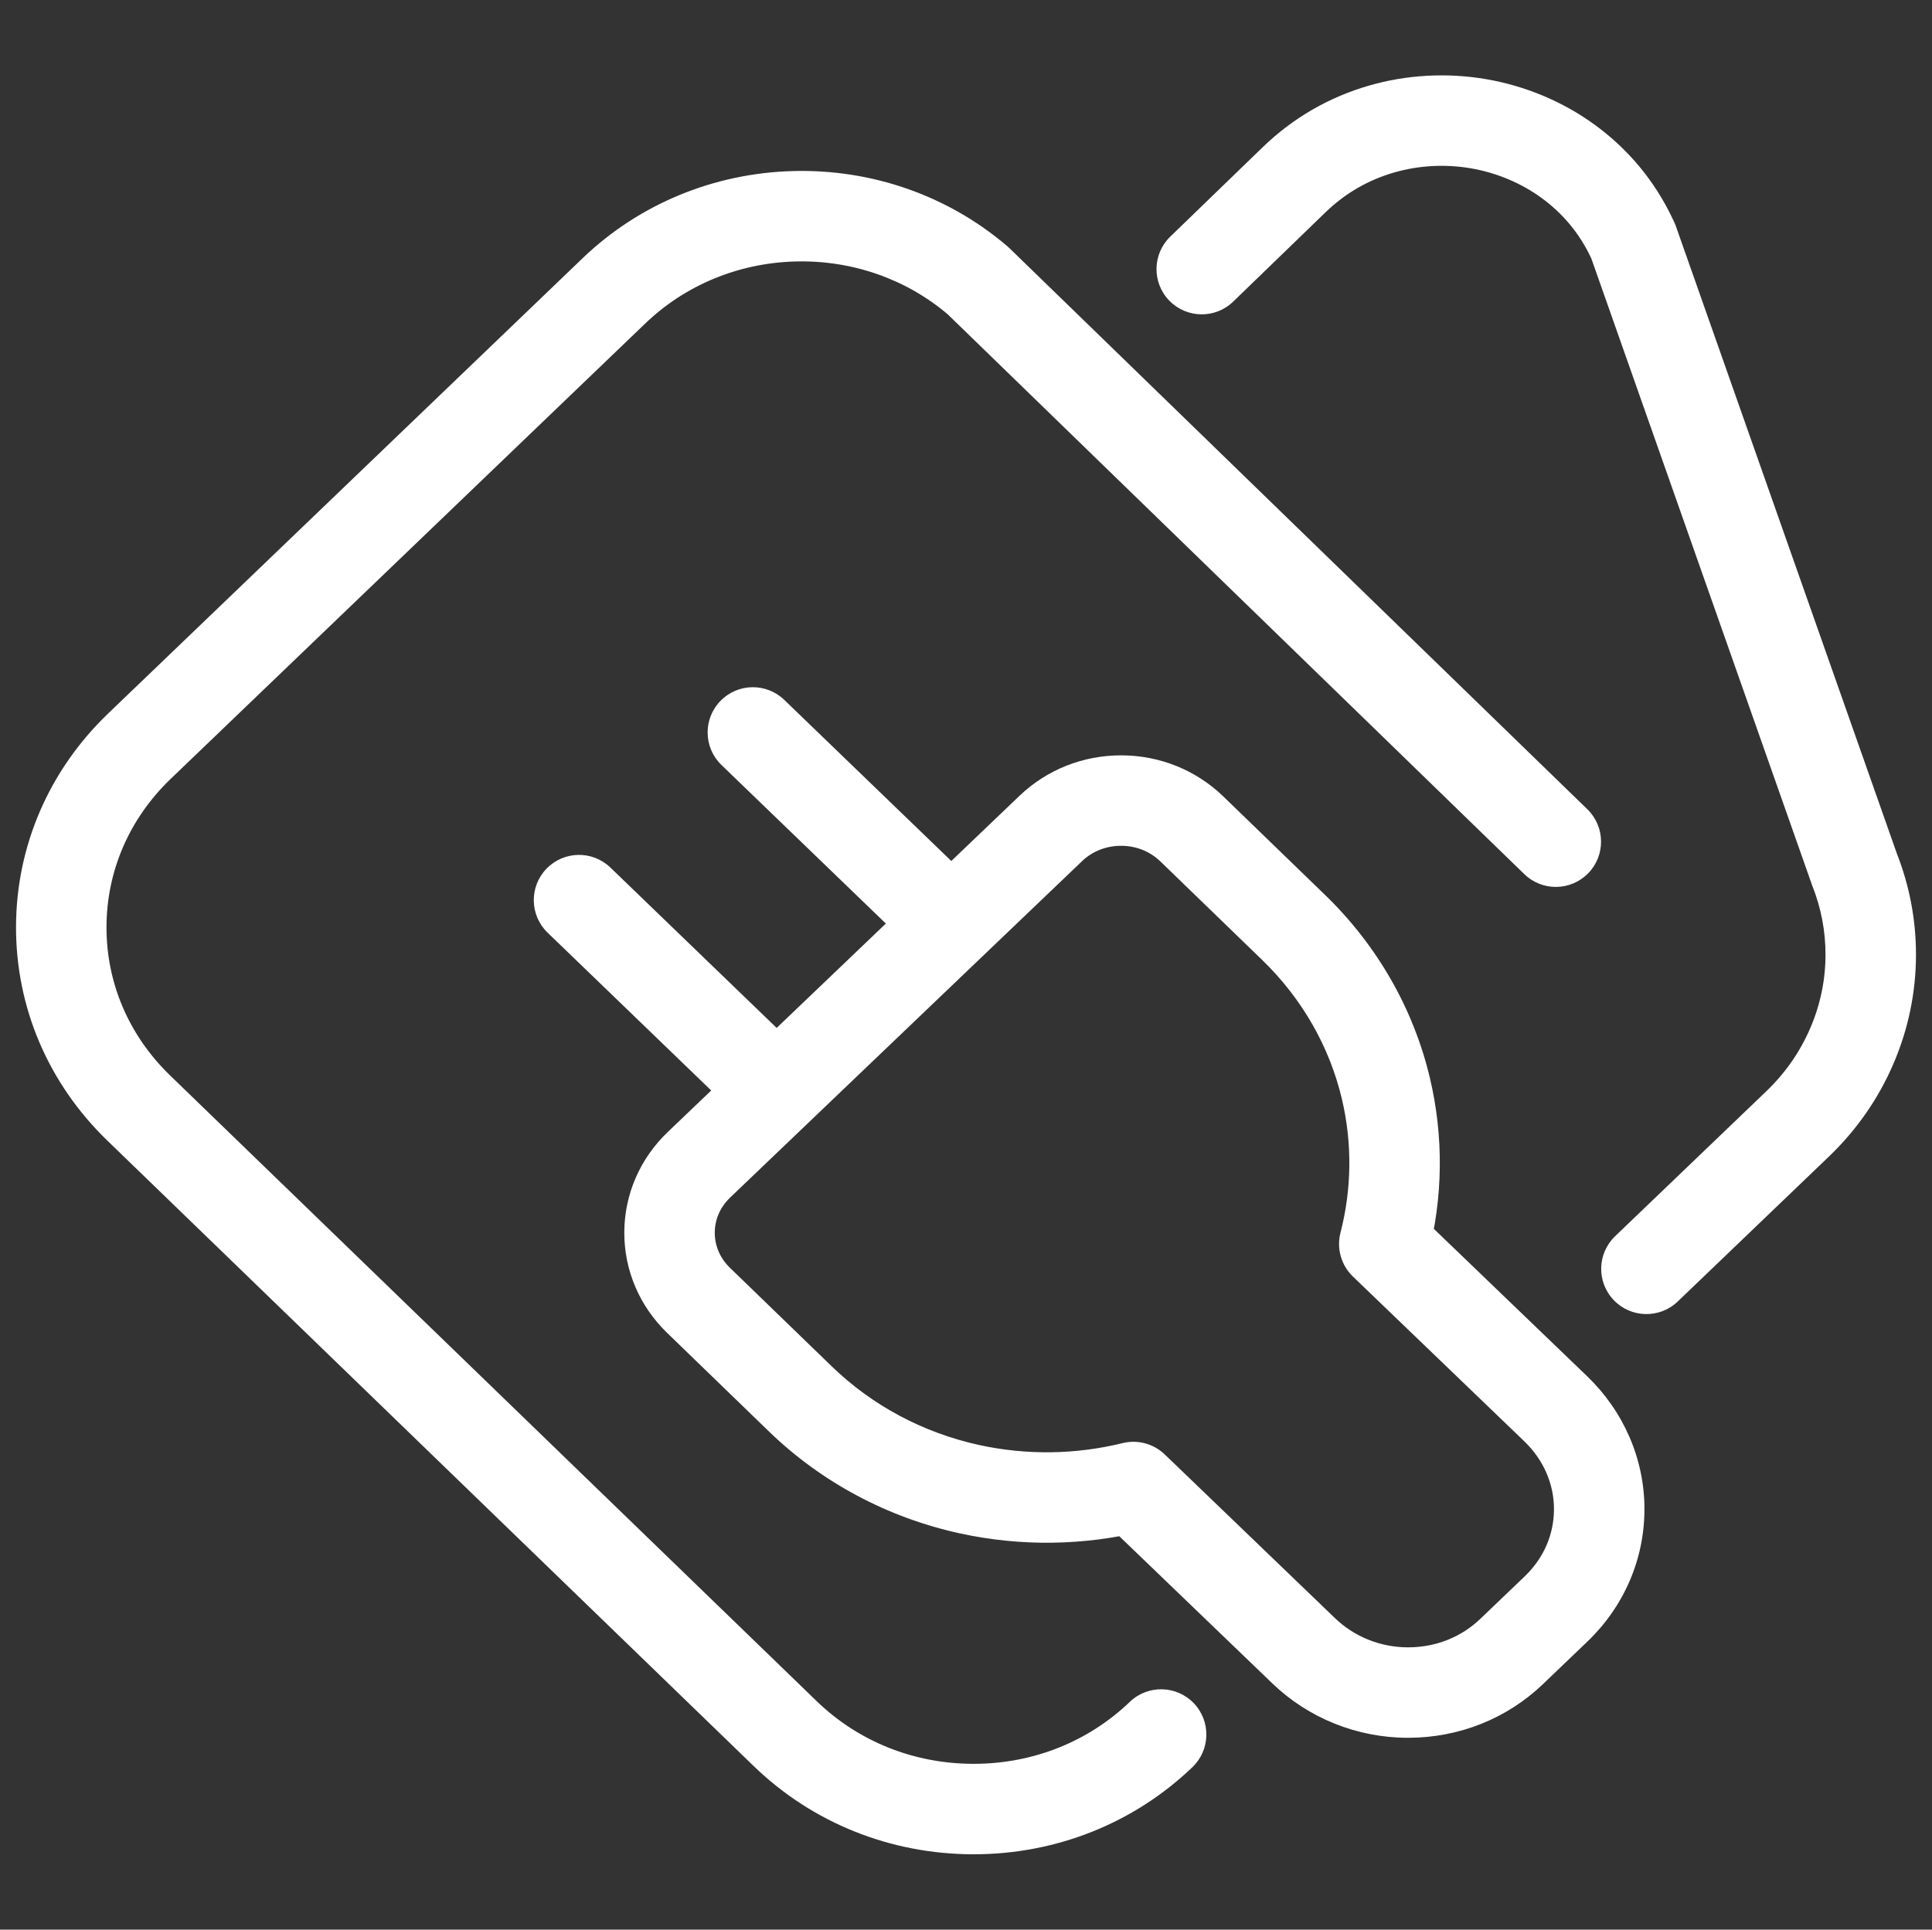 <svg width="1025" height="1024" viewBox="0 0 1025 1024" fill="none" xmlns="http://www.w3.org/2000/svg">
<rect x="0" y="0" width="1025" height="1024" fill="#333333" stroke="none"/>
<path d="M808.701 463.87C818.21 473.104 833.404 472.882 842.638 463.373C851.873 453.864 851.65 438.67 842.142 429.435L808.701 463.87ZM519.115 149.187L535.835 131.969C535.655 131.795 535.473 131.623 535.288 131.454L519.115 149.187ZM518.639 148.752L534.812 131.02C534.614 130.84 534.413 130.663 534.21 130.489L518.639 148.752ZM421.377 114.764L422.009 138.755L422.012 138.755L421.377 114.764ZM325.785 154.278L309.174 136.956L309.167 136.963L325.785 154.278ZM74.011 395.926L90.622 413.248L90.629 413.241L74.011 395.926ZM73.545 587.933L56.852 605.177L56.853 605.178L73.545 587.933ZM416.597 919.988L399.905 937.233L399.906 937.233L416.597 919.988ZM516.214 960L516.161 984C516.179 984 516.196 984 516.214 984L516.214 960ZM632.633 937.759C642.2 928.585 642.519 913.393 633.345 903.826C624.171 894.259 608.978 893.94 599.411 903.114L632.633 937.759ZM983.924 461.494L961.286 469.466C961.385 469.746 961.489 470.025 961.598 470.302L983.924 461.494ZM866.798 128.909L843.841 135.906C843.941 136.233 844.047 136.558 844.161 136.881L866.798 128.909ZM866.586 128.211L889.543 121.215C889.194 120.069 888.759 118.95 888.243 117.869L866.586 128.211ZM865.654 126.261L843.974 136.555C843.982 136.571 843.989 136.587 843.997 136.603L865.654 126.261ZM831.764 85.483L817.669 104.908L817.669 104.908L831.764 85.483ZM784.477 65.677L780.399 89.328L780.4 89.328L784.477 65.677ZM733.028 68.462L739.692 91.518L739.694 91.517L733.028 68.462ZM686.536 95.422L669.846 78.176L669.846 78.177L686.536 95.422ZM620.878 125.568C611.353 134.786 611.104 149.98 620.322 159.504C629.54 169.029 644.734 169.277 654.259 160.059L620.878 125.568ZM856.881 656.01C847.315 665.185 846.997 680.377 856.171 689.944C865.346 699.51 880.538 699.828 890.105 690.654L856.881 656.01ZM953.734 596.381L970.346 613.702L970.349 613.699L953.734 596.381ZM982.42 555.174L960.384 545.665L960.382 545.669L982.42 555.174ZM734.421 660.118L711.184 654.113C709.016 662.503 711.539 671.41 717.784 677.417L734.421 660.118ZM735.301 577.753L711.942 583.262L711.943 583.266L735.301 577.753ZM686.319 492.165L703.014 474.923L703.013 474.922L686.319 492.165ZM632.318 439.882L649.012 422.639L649.004 422.631L632.318 439.882ZM594.909 424.831L594.983 400.831C594.959 400.831 594.934 400.831 594.909 400.831L594.909 424.831ZM594.772 424.831L594.772 448.831H594.772L594.772 424.831ZM557.49 439.633L540.905 422.285L540.904 422.286L557.49 439.633ZM370.853 618.073L354.268 600.725L354.264 600.729L370.853 618.073ZM370.62 690.064L387.315 672.822L387.315 672.822L370.62 690.064ZM424.615 742.347L407.921 759.589L407.921 759.589L424.615 742.347ZM514.521 790.294L509.414 813.744L509.414 813.744L514.521 790.294ZM601.303 789.109L617.941 771.812C612.004 766.101 603.554 763.834 595.556 765.807L601.303 789.109ZM691.676 876.034L708.317 858.741L708.313 858.737L691.676 876.034ZM801.959 876.4L785.358 859.067L785.356 859.069L801.959 876.4ZM825.531 853.823L808.934 836.487L808.931 836.491L825.531 853.823ZM848.441 800.868L824.441 800.831C824.441 800.837 824.441 800.843 824.441 800.849L848.441 800.868ZM825.385 747.6L842.024 730.304L842.021 730.301L825.385 747.6ZM323.857 460.391C314.318 451.188 299.125 451.46 289.922 460.999C280.718 470.538 280.991 485.732 290.53 494.935L323.857 460.391ZM416.089 371.407C406.55 362.204 391.356 362.476 382.153 372.015C372.95 381.554 373.222 396.747 382.761 405.95L416.089 371.407ZM842.142 429.435L535.835 131.969L502.394 166.404L808.701 463.87L842.142 429.435ZM535.288 131.454L534.812 131.02L502.466 166.485L502.942 166.919L535.288 131.454ZM534.21 130.489C502.79 103.702 462.444 89.667 420.741 90.772L422.012 138.755C452.11 137.958 480.851 148.075 503.068 167.016L534.21 130.489ZM420.744 90.772C378.829 91.877 339.152 108.209 309.174 136.956L342.396 171.601C363.584 151.284 391.799 139.552 422.009 138.755L420.744 90.772ZM309.167 136.963L57.392 378.61L90.629 413.241L342.404 171.593L309.167 136.963ZM57.399 378.603C26.115 408.602 8.602 448.86 8.5 491.782L56.5 491.896C56.571 462.296 68.544 434.419 90.622 413.248L57.399 378.603ZM8.5 491.782C8.399 534.704 25.714 575.033 56.852 605.177L90.238 570.69C68.266 549.419 56.43 521.497 56.5 491.896L8.5 491.782ZM56.853 605.178L399.905 937.233L433.289 902.743L90.237 570.689L56.853 605.178ZM399.906 937.233C431.03 967.358 472.41 983.904 516.161 984L516.267 936C484.682 935.931 455.304 924.052 433.289 902.743L399.906 937.233ZM516.214 984L516.553 984L516.553 936L516.214 936L516.214 984ZM516.553 984C560.152 984 601.458 967.654 632.633 937.759L599.411 903.114C577.356 924.263 548.026 936 516.553 936L516.553 984ZM1006.56 453.522L889.436 120.937L844.161 136.881L961.286 469.466L1006.56 453.522ZM889.756 121.912L889.543 121.215L843.628 135.208L843.841 135.906L889.756 121.912ZM888.243 117.869L887.311 115.918L843.997 136.603L844.929 138.554L888.243 117.869ZM887.334 115.966C877.826 95.942 863.814 79.085 845.858 66.057L817.669 104.908C829.129 113.223 837.92 123.805 843.974 136.555L887.334 115.966ZM845.858 66.058C829.032 53.849 809.236 45.59 788.553 42.026L780.4 89.328C794.013 91.674 806.923 97.111 817.669 104.908L845.858 66.058ZM788.554 42.026C767.872 38.46 746.406 39.611 726.362 45.406L739.694 91.517C752.68 87.763 766.796 86.983 780.399 89.328L788.554 42.026ZM726.364 45.405C704.953 51.594 685.874 62.665 669.846 78.176L703.226 112.669C713.636 102.594 725.836 95.523 739.692 91.518L726.364 45.405ZM669.846 78.177L620.878 125.568L654.259 160.059L703.227 112.668L669.846 78.177ZM890.105 690.654L970.346 613.702L937.122 579.059L856.881 656.01L890.105 690.654ZM970.349 613.699C984.973 599.67 996.487 583.158 1004.46 564.679L960.382 545.669C954.987 558.178 947.192 569.398 937.119 579.062L970.349 613.699ZM1004.46 564.682C1012.43 546.199 1016.5 526.597 1016.5 506.524L968.5 506.524C968.5 520.015 965.785 533.149 960.384 545.665L1004.46 564.682ZM1016.5 506.524C1016.5 488.055 1013.05 469.919 1006.25 452.685L961.598 470.302C966.19 481.941 968.5 494.101 968.5 506.524L1016.5 506.524ZM757.657 666.124C765.586 635.443 765.951 603.139 758.66 572.241L711.943 583.266C717.441 606.563 717.168 630.96 711.184 654.113L757.657 666.124ZM758.661 572.245C749.953 535.316 730.645 501.679 703.014 474.923L669.623 509.406C690.818 529.929 705.391 555.481 711.942 583.262L758.661 572.245ZM703.013 474.922L649.012 422.639L615.624 457.124L669.624 509.407L703.013 474.922ZM649.004 422.631C634.475 408.579 615.215 400.894 594.983 400.831L594.835 448.831C602.894 448.856 610.183 451.862 615.633 457.133L649.004 422.631ZM594.909 400.831L594.772 400.831L594.772 448.831L594.909 448.831L594.909 400.831ZM594.772 400.831C574.662 400.831 555.442 408.387 540.905 422.285L574.074 456.981C579.505 451.789 586.774 448.831 594.772 448.831L594.772 400.831ZM540.904 422.286L354.268 600.725L387.439 635.42L574.075 456.98L540.904 422.286ZM354.264 600.729C339.633 614.724 331.282 633.674 331.214 653.941L379.214 654.102C379.237 647.214 381.994 640.628 387.443 635.416L354.264 600.729ZM331.214 653.941C331.146 674.215 339.38 693.222 353.926 707.306L387.315 672.822C381.903 667.582 379.191 660.985 379.214 654.102L331.214 653.941ZM353.925 707.306L407.921 759.589L441.31 725.105L387.315 672.822L353.925 707.306ZM407.921 759.589C435.909 786.688 471.03 805.384 509.414 813.744L519.629 766.844C489.847 760.357 462.786 745.899 441.31 725.105L407.921 759.589ZM509.414 813.744C541.573 820.748 575.157 820.277 607.051 812.41L595.556 765.807C570.777 771.919 544.619 772.286 519.629 766.844L509.414 813.744ZM584.666 806.406L675.038 893.331L708.313 858.737L617.941 771.812L584.666 806.406ZM675.034 893.327C694.211 911.782 720.014 922.181 747.012 922.181L747.012 874.181C732.333 874.181 718.485 868.525 708.317 858.741L675.034 893.327ZM747.012 922.181C773.89 922.181 799.326 912.158 818.561 893.73L785.356 859.069C775.267 868.734 761.811 874.181 747.012 874.181L747.012 922.181ZM818.559 893.733L842.132 871.156L808.931 836.491L785.358 859.067L818.559 893.733ZM842.128 871.16C861.502 852.612 872.42 827.591 872.441 800.886L824.441 800.849C824.431 814.176 819.077 826.777 808.934 836.487L842.128 871.16ZM872.441 800.904C872.481 774.074 861.262 748.811 842.024 730.304L808.747 764.896C818.964 774.725 824.461 787.63 824.441 800.831L872.441 800.904ZM842.021 730.301L751.057 642.82L717.784 677.417L808.749 764.898L842.021 730.301ZM428.629 561.474L323.857 460.391L290.53 494.935L395.301 596.018L428.629 561.474ZM521.289 472.904L416.089 371.407L382.761 405.95L487.961 507.447L521.289 472.904Z" fill="white"/>
</svg>
